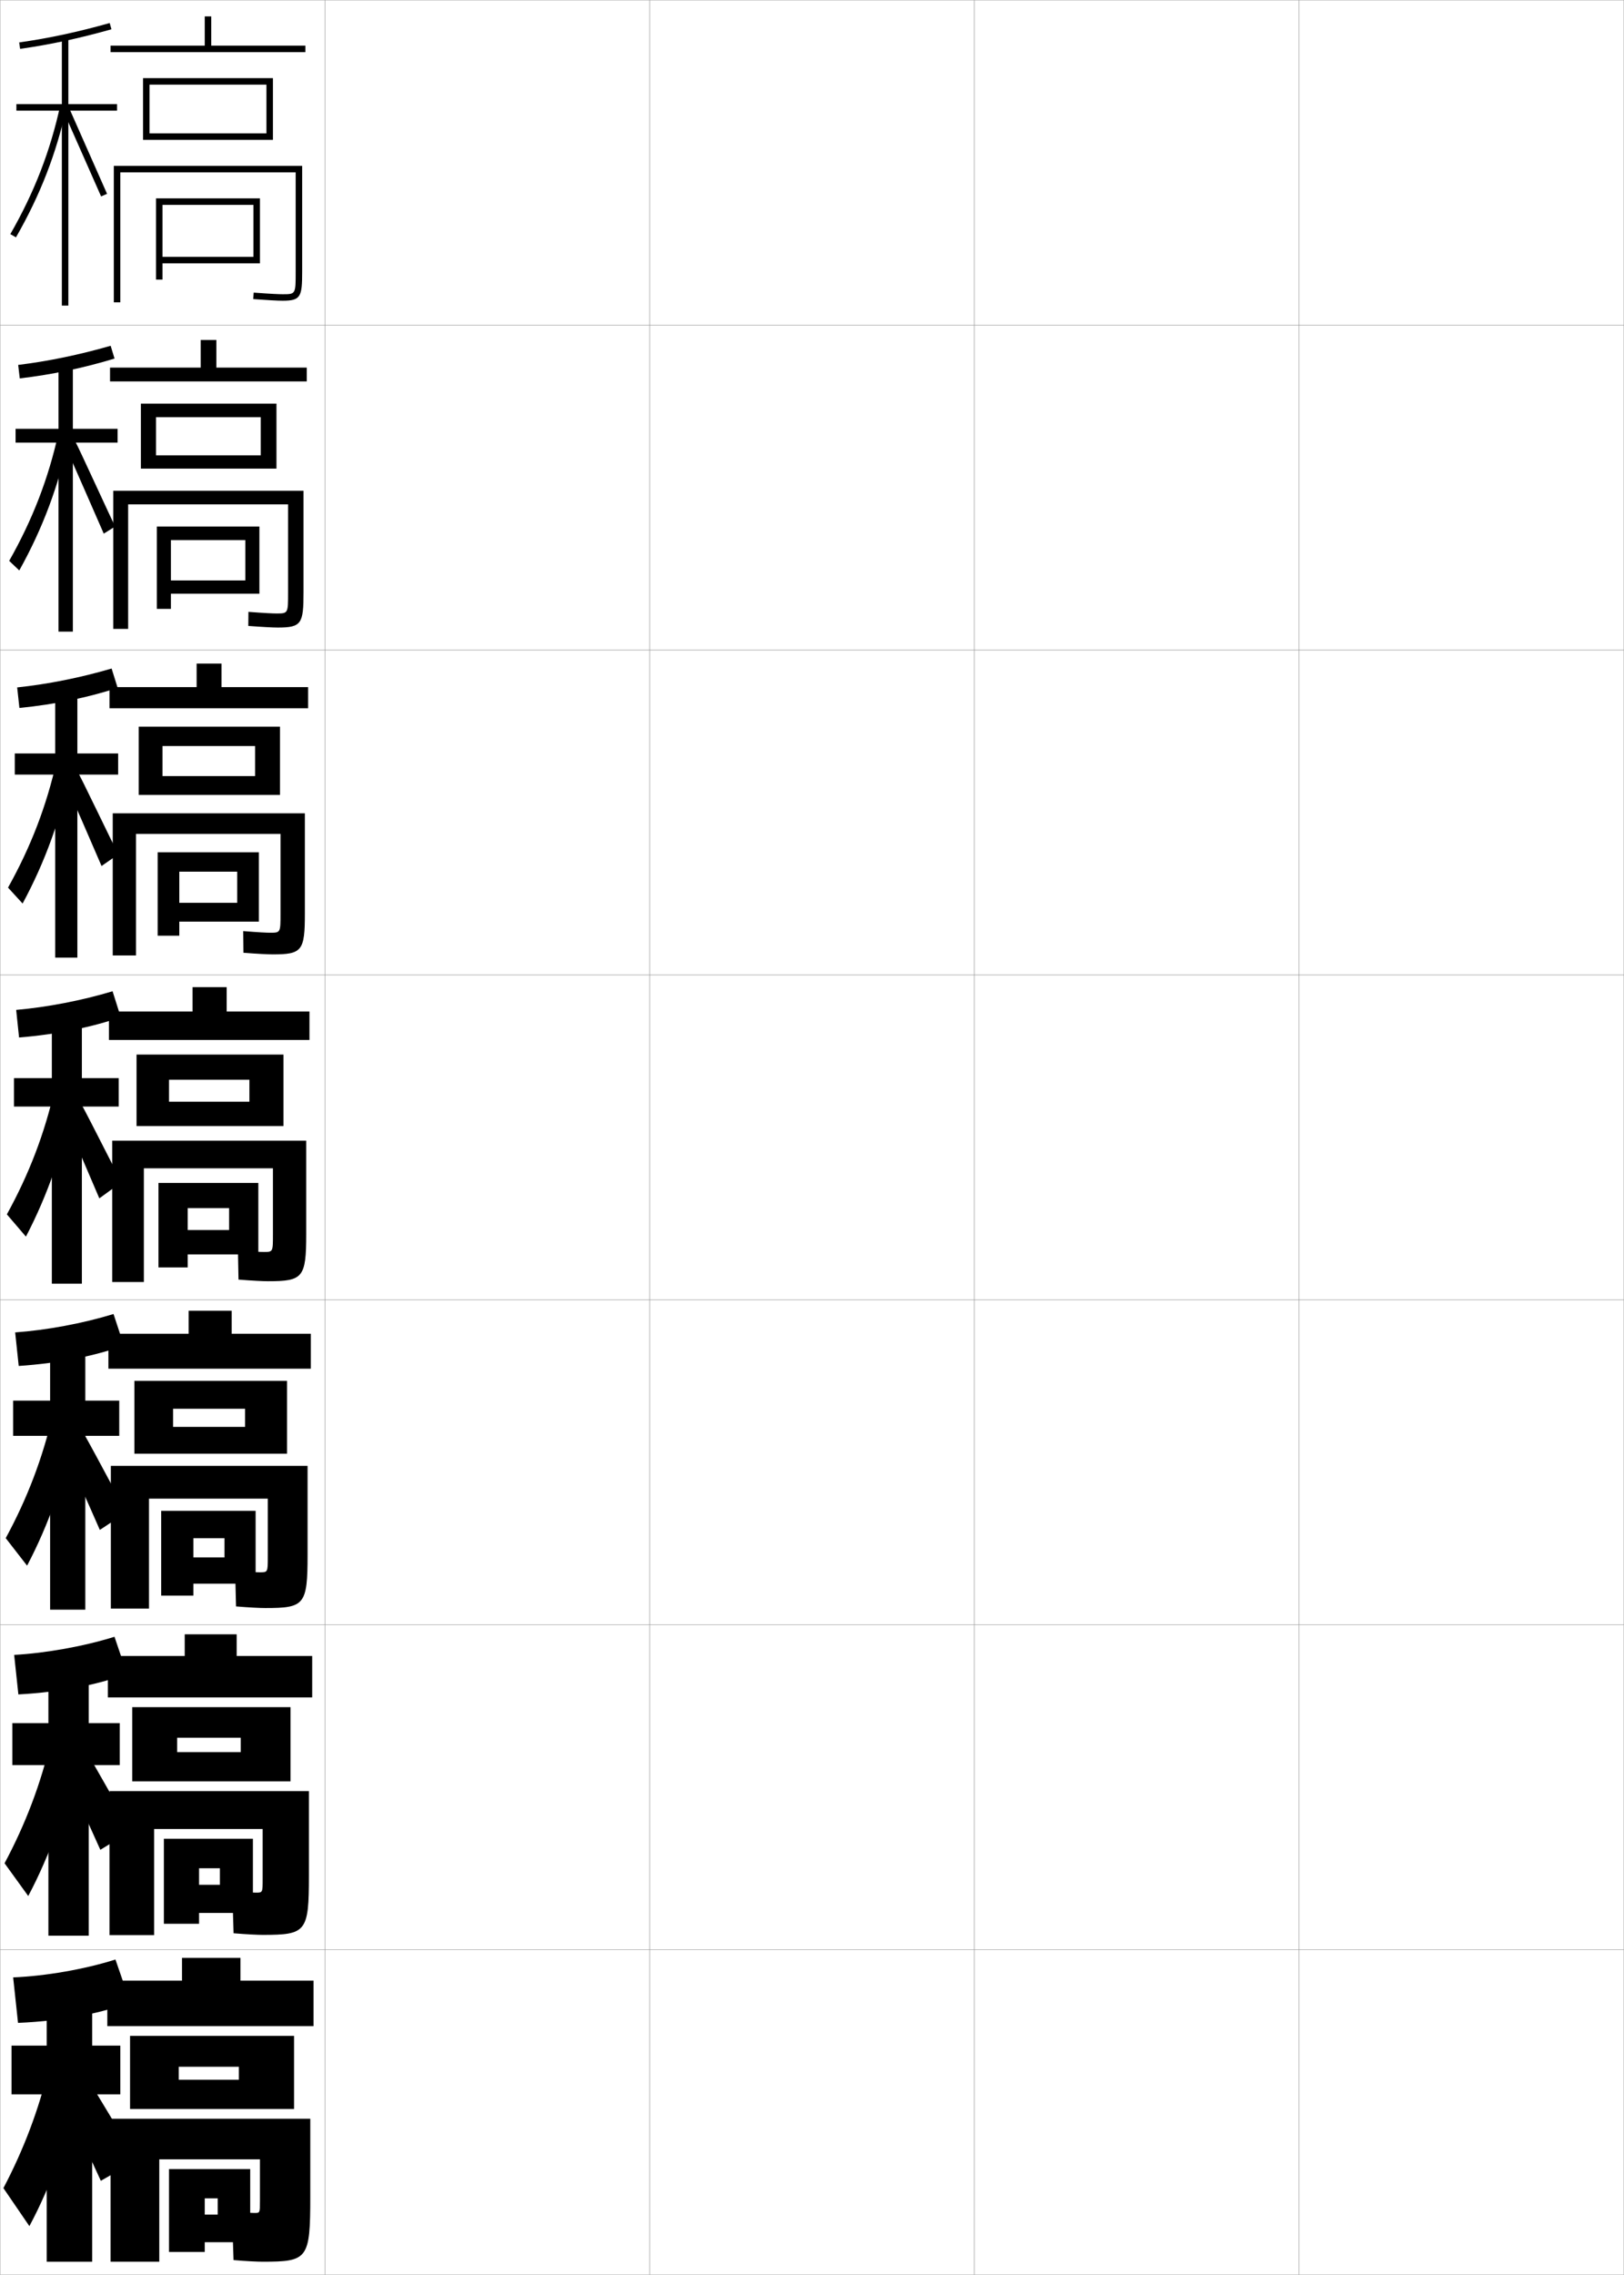<?xml version="1.0" encoding="utf-8"?>
<!-- Generator: Adobe Illustrator 11 Build 225, SVG Export Plug-In . SVG Version: 6.0.0 Build 78)  -->
<!DOCTYPE svg PUBLIC "-//W3C//DTD SVG 1.0//EN"    "http://www.w3.org/TR/2001/REC-SVG-20010904/DTD/svg10.dtd">
<svg  xmlns="http://www.w3.org/2000/svg" xmlns:xlink="http://www.w3.org/1999/xlink" xmlns:a="http://ns.adobe.com/AdobeSVGViewerExtensions/3.0/"
	 width="500.1" height="700.1" viewBox="0 0 500.1 700.1"
	 overflow="visible" enable-background="new 0 0 500.1 700.1" xml:space="preserve">
		<g id="glyphs">
			<g>
				<rect x="0.05" y="0.05" fill="none" stroke="#999999" stroke-width="0.1" width="100" height="100"/> 
				<rect x="0.05" y="100.05" fill="none" stroke="#999999" stroke-width="0.1" width="100" height="100"/> 
				<rect x="0.05" y="200.05" fill="none" stroke="#999999" stroke-width="0.1" width="100" height="100"/> 
				<rect x="0.05" y="300.05" fill="none" stroke="#999999" stroke-width="0.1" width="100" height="100"/> 
				<rect x="0.05" y="400.05" fill="none" stroke="#999999" stroke-width="0.1" width="100" height="100"/> 
				<rect x="0.05" y="500.05" fill="none" stroke="#999999" stroke-width="0.1" width="100" height="100"/> 
				<rect x="0.05" y="600.05" fill="none" stroke="#999999" stroke-width="0.1" width="100" height="100"/> 
				<rect x="100.05" y="0.05" fill="none" stroke="#999999" stroke-width="0.1" width="100" height="100"/> 
				<rect x="100.05" y="100.05" fill="none" stroke="#999999" stroke-width="0.1" width="100" height="100"/> 
				<rect x="100.05" y="200.05" fill="none" stroke="#999999" stroke-width="0.1" width="100" height="100"/> 
				<rect x="100.05" y="300.05" fill="none" stroke="#999999" stroke-width="0.1" width="100" height="100"/> 
				<rect x="100.05" y="400.05" fill="none" stroke="#999999" stroke-width="0.1" width="100" height="100"/> 
				<rect x="100.05" y="500.05" fill="none" stroke="#999999" stroke-width="0.1" width="100" height="100"/> 
				<rect x="100.05" y="600.05" fill="none" stroke="#999999" stroke-width="0.1" width="100" height="100"/> 
				<rect x="200.05" y="0.05" fill="none" stroke="#999999" stroke-width="0.1" width="100" height="100"/> 
				<rect x="200.05" y="100.05" fill="none" stroke="#999999" stroke-width="0.1" width="100" height="100"/> 
				<rect x="200.05" y="200.05" fill="none" stroke="#999999" stroke-width="0.1" width="100" height="100"/> 
				<rect x="200.05" y="300.05" fill="none" stroke="#999999" stroke-width="0.1" width="100" height="100"/> 
				<rect x="200.05" y="400.05" fill="none" stroke="#999999" stroke-width="0.1" width="100" height="100"/> 
				<rect x="200.05" y="500.05" fill="none" stroke="#999999" stroke-width="0.1" width="100" height="100"/> 
				<rect x="200.05" y="600.05" fill="none" stroke="#999999" stroke-width="0.1" width="100" height="100"/> 
				<rect x="300.05" y="0.05" fill="none" stroke="#999999" stroke-width="0.1" width="100" height="100"/> 
				<rect x="300.05" y="100.05" fill="none" stroke="#999999" stroke-width="0.1" width="100" height="100"/> 
				<rect x="300.05" y="200.05" fill="none" stroke="#999999" stroke-width="0.1" width="100" height="100"/> 
				<rect x="300.05" y="300.05" fill="none" stroke="#999999" stroke-width="0.1" width="100" height="100"/> 
				<rect x="300.05" y="400.05" fill="none" stroke="#999999" stroke-width="0.1" width="100" height="100"/> 
				<rect x="300.05" y="500.05" fill="none" stroke="#999999" stroke-width="0.1" width="100" height="100"/> 
				<rect x="300.05" y="600.05" fill="none" stroke="#999999" stroke-width="0.1" width="100" height="100"/> 
				<rect x="400.05" y="0.05" fill="none" stroke="#999999" stroke-width="0.1" width="100" height="100"/> 
				<rect x="400.05" y="100.05" fill="none" stroke="#999999" stroke-width="0.1" width="100" height="100"/> 
				<rect x="400.05" y="200.05" fill="none" stroke="#999999" stroke-width="0.1" width="100" height="100"/> 
				<rect x="400.05" y="300.05" fill="none" stroke="#999999" stroke-width="0.1" width="100" height="100"/> 
				<rect x="400.05" y="400.05" fill="none" stroke="#999999" stroke-width="0.1" width="100" height="100"/> 
				<rect x="400.05" y="500.05" fill="none" stroke="#999999" stroke-width="0.1" width="100" height="100"/> 
				<rect x="400.05" y="600.05" fill="none" stroke="#999999" stroke-width="0.1" width="100" height="100"/> 
			</g>
			<polygon points="50.05,63.05 78.05,63.05 78.05,79.05 50.05,79.05 
				50.05,81.05 80.05,81.05 80.05,61.05 48.05,61.05 48.05,86.05 
				50.05,86.05 "/>
			<polygon points="75.549,166.216 75.549,178.633 52.632,178.633 52.632,182.716 
				79.882,182.716 79.882,162.05 48.299,162.05 48.299,187.383 52.632,187.383 
				52.632,166.216 "/>
			<polygon points="79.716,262.3 48.549,262.3 48.549,287.966 55.216,287.966 
				55.216,268.258 73.049,268.258 73.049,277.842 55.216,277.842 55.216,283.633 
				79.716,283.633 "/>
			<g>
				<polygon points="48.8,364.05 48.8,390.05 57.8,390.05 57.8,371.8 
					70.55,371.8 70.55,378.55 57.8,378.55 57.8,386.05 79.55,386.05 
					79.55,364.05 "/>
				<polygon points="78.716,464.966 49.633,464.966 49.633,491.05 59.55,491.05 
					59.55,473.384 69.133,473.384 69.133,479.3 59.55,479.3 59.55,487.384 
					78.716,487.384 "/>
				<polygon points="67.716,574.967 67.716,580.05 61.3,580.05 61.3,588.717 
					77.883,588.717 77.883,565.883 50.466,565.883 50.466,592.05 61.3,592.05 
					61.3,574.967 "/>
			</g>
			<polygon points="63.05,681.55 63.05,690.05 77.05,690.05 77.05,667.55 
				52.05,667.55 52.05,693.05 63.05,693.05 63.05,676.55 67.05,676.55 
				67.05,681.55 "/>
			<path d="M37.05,53.05h54v30.5c0,7,0,7-4,7c-1.011,0-3.38-0.086-8.926-0.497l-0.148,1.994
				c4.438,0.329,7.576,0.503,9.074,0.503c5.593,0,6-1.245,6-9v-32.5h-58v42h2V53.05z"/>
			<path d="M88.716,155.216v27.133c0,6.448-0.002,6.45-3.605,6.45
				c-1.033,0-3.434-0.099-8.605-0.498l-0.041,4.329
				c4.366,0.333,7.546,0.502,9.062,0.502c7.317,0,7.939-1.175,7.939-10.833v-31.25
				H34.882v42.5h4.583v-38.333H88.716z"/>
			<path d="M93.883,250.3H34.716v43.75h7.167v-37.417h44.5v24.517
				c0,5.895-0.005,5.899-3.211,5.899c-1.055,0-3.488-0.112-8.284-0.498
				l0.068,6.663c4.294,0.336,7.516,0.502,9.049,0.502
				c9.042,0,9.878-1.104,9.878-12.667V250.3z"/>
			<g>
				<path d="M94.3,351.05h-59.75v43.5h9.75v-35h39.75v20.4c0,5.342-0.008,5.35-2.816,5.35
					c-1.077,0-3.542-0.125-7.963-0.498l0.176,8.996
					c4.222,0.34,7.486,0.502,9.037,0.502c10.766,0,11.816-1.034,11.816-14.5V351.05z"
					/>
				<path d="M94.717,451.134H34.133v43.916h11.75v-33.834h36.583v17.867
					c0,4.79-0.01,4.801-2.422,4.801c-1.099,0-3.596-0.139-7.642-0.499
					l0.284,10.997c4.149,0.344,7.456,0.502,9.024,0.502
					c12.053,0,13.006-0.964,13.006-16.334V451.134z"/>
				<path d="M80.883,562.883v15.334c0,4.237-0.013,4.25-2.028,4.25
					c-1.122,0-3.65-0.15-7.321-0.499l0.392,12.998
					c4.077,0.348,7.426,0.501,9.012,0.501c13.339,0,14.195-0.893,14.195-18.167
					v-26.083H33.716v44.333h13.75v-32.667H80.883z"/>
			</g>
			<path d="M80.05,677.35c0,3.686-0.016,3.7-1.634,3.7c-1.144,0-3.704-0.163-7-0.5
				l0.5,15c4.005,0.351,7.396,0.5,9,0.5c13.875,0,14.634-0.823,14.634-20v-24h-61.5v44h15v-31.5h31
				V677.35z"/>
			<path d="M5.909,13.06l0.281,1.98c9.268-1.313,18.207-3.229,28.131-6.027
				l-0.543-1.926C23.942,9.861,15.087,11.759,5.909,13.06z"/>
			<g>
				<path d="M5.599,112.308l0.484,4.15c10.097-1.192,19.75-3.245,29.192-6.106
					l-1.203-3.938C24.29,109.229,14.887,111.159,5.599,112.308z"/>
				<path d="M5.289,211.556l0.688,6.32c10.927-1.071,21.293-3.26,30.254-6.185
					l-1.862-5.95C24.638,208.598,14.688,210.56,5.289,211.556z"/>
				<path d="M37.186,313.031l-2.521-7.963c-9.679,2.897-20.176,4.892-29.685,5.736
					l0.891,8.49C17.626,318.345,28.706,316.019,37.186,313.031z"/>
				<path d="M4.67,410.054l1.094,10.326c12.585-0.83,24.379-3.293,32.377-6.342
					l-3.181-9.643C25.333,407.334,14.289,409.36,4.67,410.054z"/>
				<path d="M4.36,509.302l1.297,12.163c13.415-0.709,25.922-3.309,33.438-6.421
					l-3.84-11.321C25.681,506.702,14.089,508.762,4.36,509.302z"/>
			</g>
			<path d="M40.05,616.05l-4.5-13c-9.521,3.021-21.66,5.112-31.5,5.5l1.5,14
				C19.794,621.962,33.015,619.225,40.05,616.05z"/>
			<polygon points="36.05,32.05 21.05,32.05 21.05,11.55 19.05,11.55 
				19.05,32.05 5.05,32.05 5.05,34.05 19.05,34.05 19.05,94.05 
				21.05,94.05 21.05,34.05 36.05,34.05 "/>
			<g>
				<polygon points="4.799,131.966 4.799,136.216 18.021,136.216 18.021,194.383 
					22.438,194.383 22.438,136.216 36.216,136.216 36.216,131.966 22.438,131.966 
					22.438,111.883 18.021,111.883 18.021,131.966 "/>
				<polygon points="4.55,231.883 4.55,238.383 16.992,238.383 16.992,294.717 
					23.826,294.717 23.826,238.383 36.383,238.383 36.383,231.883 23.826,231.883 
					23.826,212.216 16.992,212.216 16.992,231.883 "/>
				<polygon points="36.55,331.8 25.214,331.8 25.214,312.55 15.964,312.55 
					15.964,331.8 4.3,331.8 4.3,340.55 15.964,340.55 15.964,395.05 
					25.214,395.05 25.214,340.55 36.55,340.55 "/>
				<polygon points="4.05,431.05 4.05,441.884 15.435,441.884 15.435,495.384 
					26.269,495.384 26.269,441.884 36.717,441.884 36.717,431.05 26.269,431.05 
					26.269,412.884 15.435,412.884 15.435,431.05 "/>
				<polygon points="3.8,530.3 3.8,543.217 14.906,543.217 14.906,595.717 
					27.323,595.717 27.323,543.217 36.883,543.217 36.883,530.3 27.323,530.3 
					27.323,513.217 14.906,513.217 14.906,530.3 "/>
			</g>
			<polygon points="37.05,629.55 28.378,629.55 28.378,613.55 14.378,613.55 
				14.378,629.55 3.55,629.55 3.55,644.55 14.378,644.55 14.378,696.05 
				28.378,696.05 28.378,644.55 37.05,644.55 "/>
			<g>
				<path d="M3.183,72.052l1.734,0.996c7.52-13.104,12.479-25.905,15.609-40.285
					l-1.953-0.426C15.487,46.511,10.597,59.131,3.183,72.052z"/>
				<polygon points="19.638,34.459 31.133,60.448 32.967,59.651 21.462,33.641 "/>
			</g>
			<g>
				<g>
					<path d="M2.827,172.609l3.112,2.947c7.236-12.993,12.161-26.141,15.28-40.905
						l-3.22-1.388C14.907,147.289,10.04,159.88,2.827,172.609z"/>
					<path d="M20.294,137.74c0.764,1.58,10.946,24.822,11.657,26.492l3.529-2.214
						c-0.875-1.488-11.435-24.779-12.504-26.542L20.294,137.74z"/>
				</g>
				<g>
					<path d="M2.472,273.167l4.489,4.898c6.952-12.881,11.843-26.376,14.951-41.523
						l-4.486-2.351C14.326,248.068,9.482,260.629,2.472,273.167z"/>
					<path d="M19.451,239.522c1.528,3.16,10.397,23.654,11.82,26.993l5.223-3.631
						c-1.749-2.977-11.364-23.547-13.503-27.074L19.451,239.522z"/>
				</g>
				<g>
					<path d="M2.116,373.726l5.867,6.849c6.668-12.769,11.524-26.611,14.621-42.143
						l-5.753-3.313C13.746,348.847,8.926,361.378,2.116,373.726z"/>
					<path d="M18.608,341.305c2.292,4.739,9.849,22.486,11.982,27.495l6.918-5.049
						c-2.623-4.465-11.293-22.315-14.503-27.605L18.608,341.305z"/>
				</g>
			</g>
			<g>
				<path d="M1.761,473.369l6.578,8.467c6.668-12.657,11.696-26.848,14.914-42.762
					l-6.975-3.943C13.166,448.711,8.369,461.213,1.761,473.369z"/>
				<path d="M18.089,442.839c3.153,6.319,9.719,21.319,12.655,27.997l8.278-5.466
					c-3.497-5.954-11.222-21.084-15.502-28.138L18.089,442.839z"/>
			</g>
			<g>
				<path d="M1.405,573.426l7.289,10.083c6.668-12.545,11.868-27.082,15.207-43.381
					l-8.197-4.571C12.585,548.987,7.812,561.46,1.405,573.426z"/>
				<path d="M17.569,540.785c4.014,7.899,9.589,20.151,13.328,28.499l9.639-5.883
					c-4.371-7.442-11.151-19.853-16.501-28.669L17.569,540.785z"/>
			</g>
			<g>
				<path d="M15.13,635.9c-3.125,13.281-7.875,25.726-14.08,37.5l8,11.7
					c6.668-12.433,12.039-27.317,15.5-44L15.13,635.9z"/>
				<path d="M17.05,642.15c4.875,9.479,9.459,18.983,14,29l11-6.3
					c-5.244-8.931-11.08-18.62-17.5-29.2L17.05,642.15z"/>
			</g>
			<g>
				<polygon points="34.05,14.05 34.05,16.05 94.05,16.05 94.05,14.05 
					65.05,14.05 65.05,5.05 63.05,5.05 63.05,14.05 "/>
				<polygon points="46.05,26.05 82.05,26.05 82.05,41.05 46.05,41.05 
					46.05,43.05 84.05,43.05 84.05,24.05 44.05,24.05 44.05,43.05 
					46.05,43.05 "/>
			</g>
			<g>
				<polygon points="66.633,113.133 66.633,104.633 61.8,104.633 61.8,113.133 
					33.883,113.133 33.883,117.383 94.466,117.383 94.466,113.133 "/>
				<polygon points="48.049,140.133 48.049,144.216 85.133,144.216 85.133,124.216 
					43.383,124.216 43.383,144.216 48.049,144.216 48.049,128.383 80.299,128.383 
					80.299,140.133 "/>
			</g>
			<g>
				<polygon points="68.216,211.466 68.216,204.216 60.55,204.216 60.55,211.466 
					33.716,211.466 33.716,217.966 94.883,217.966 94.883,211.466 "/>
				<polygon points="50.05,238.841 50.05,244.633 86.216,244.633 86.216,223.633 
					42.716,223.633 42.716,244.633 50.05,244.633 50.05,229.591 78.55,229.591 
					78.55,238.841 "/>
			</g>
			<g>
				<g>
					<polygon points="69.8,311.3 69.8,303.8 59.3,303.8 59.3,311.3 
						33.55,311.3 33.55,320.05 95.3,320.05 95.3,311.3 "/>
					<polygon points="52.05,339.05 52.05,346.55 87.3,346.55 87.3,324.55 
						42.05,324.55 42.05,346.55 52.05,346.55 52.05,332.3 76.8,332.3 
						76.8,339.05 "/>
				</g>
				<g>
					<polygon points="71.342,410.466 71.342,403.384 58.092,403.384 58.092,410.466 
						33.383,410.466 33.383,421.216 95.717,421.216 95.717,410.466 "/>
					<polygon points="53.3,439.134 53.3,447.384 88.383,447.384 88.383,424.966 
						41.383,424.966 41.383,447.384 53.3,447.384 53.3,433.55 75.467,433.55 
						75.467,439.134 "/>
				</g>
				<g>
					<polygon points="72.883,509.633 72.883,502.967 56.883,502.967 56.883,509.633 
						33.216,509.633 33.216,522.383 96.133,522.383 96.133,509.633 "/>
					<polygon points="54.55,539.217 54.55,548.217 89.466,548.217 89.466,525.383 
						40.717,525.383 40.717,548.217 54.55,548.217 54.55,534.8 74.133,534.8 
						74.133,539.217 "/>
				</g>
			</g>
			<g>
				<polygon points="74.05,609.55 74.05,602.55 56.05,602.55 56.05,609.55 
					33.05,609.55 33.05,623.55 96.55,623.55 96.55,609.55 "/>
				<polygon points="55.05,640.05 55.05,649.05 90.55,649.05 90.55,626.55 
					40.05,626.55 40.05,649.05 55.05,649.05 55.05,636.05 73.55,636.05 
					73.55,640.05 "/>
			</g>
		</g>
	</svg>
